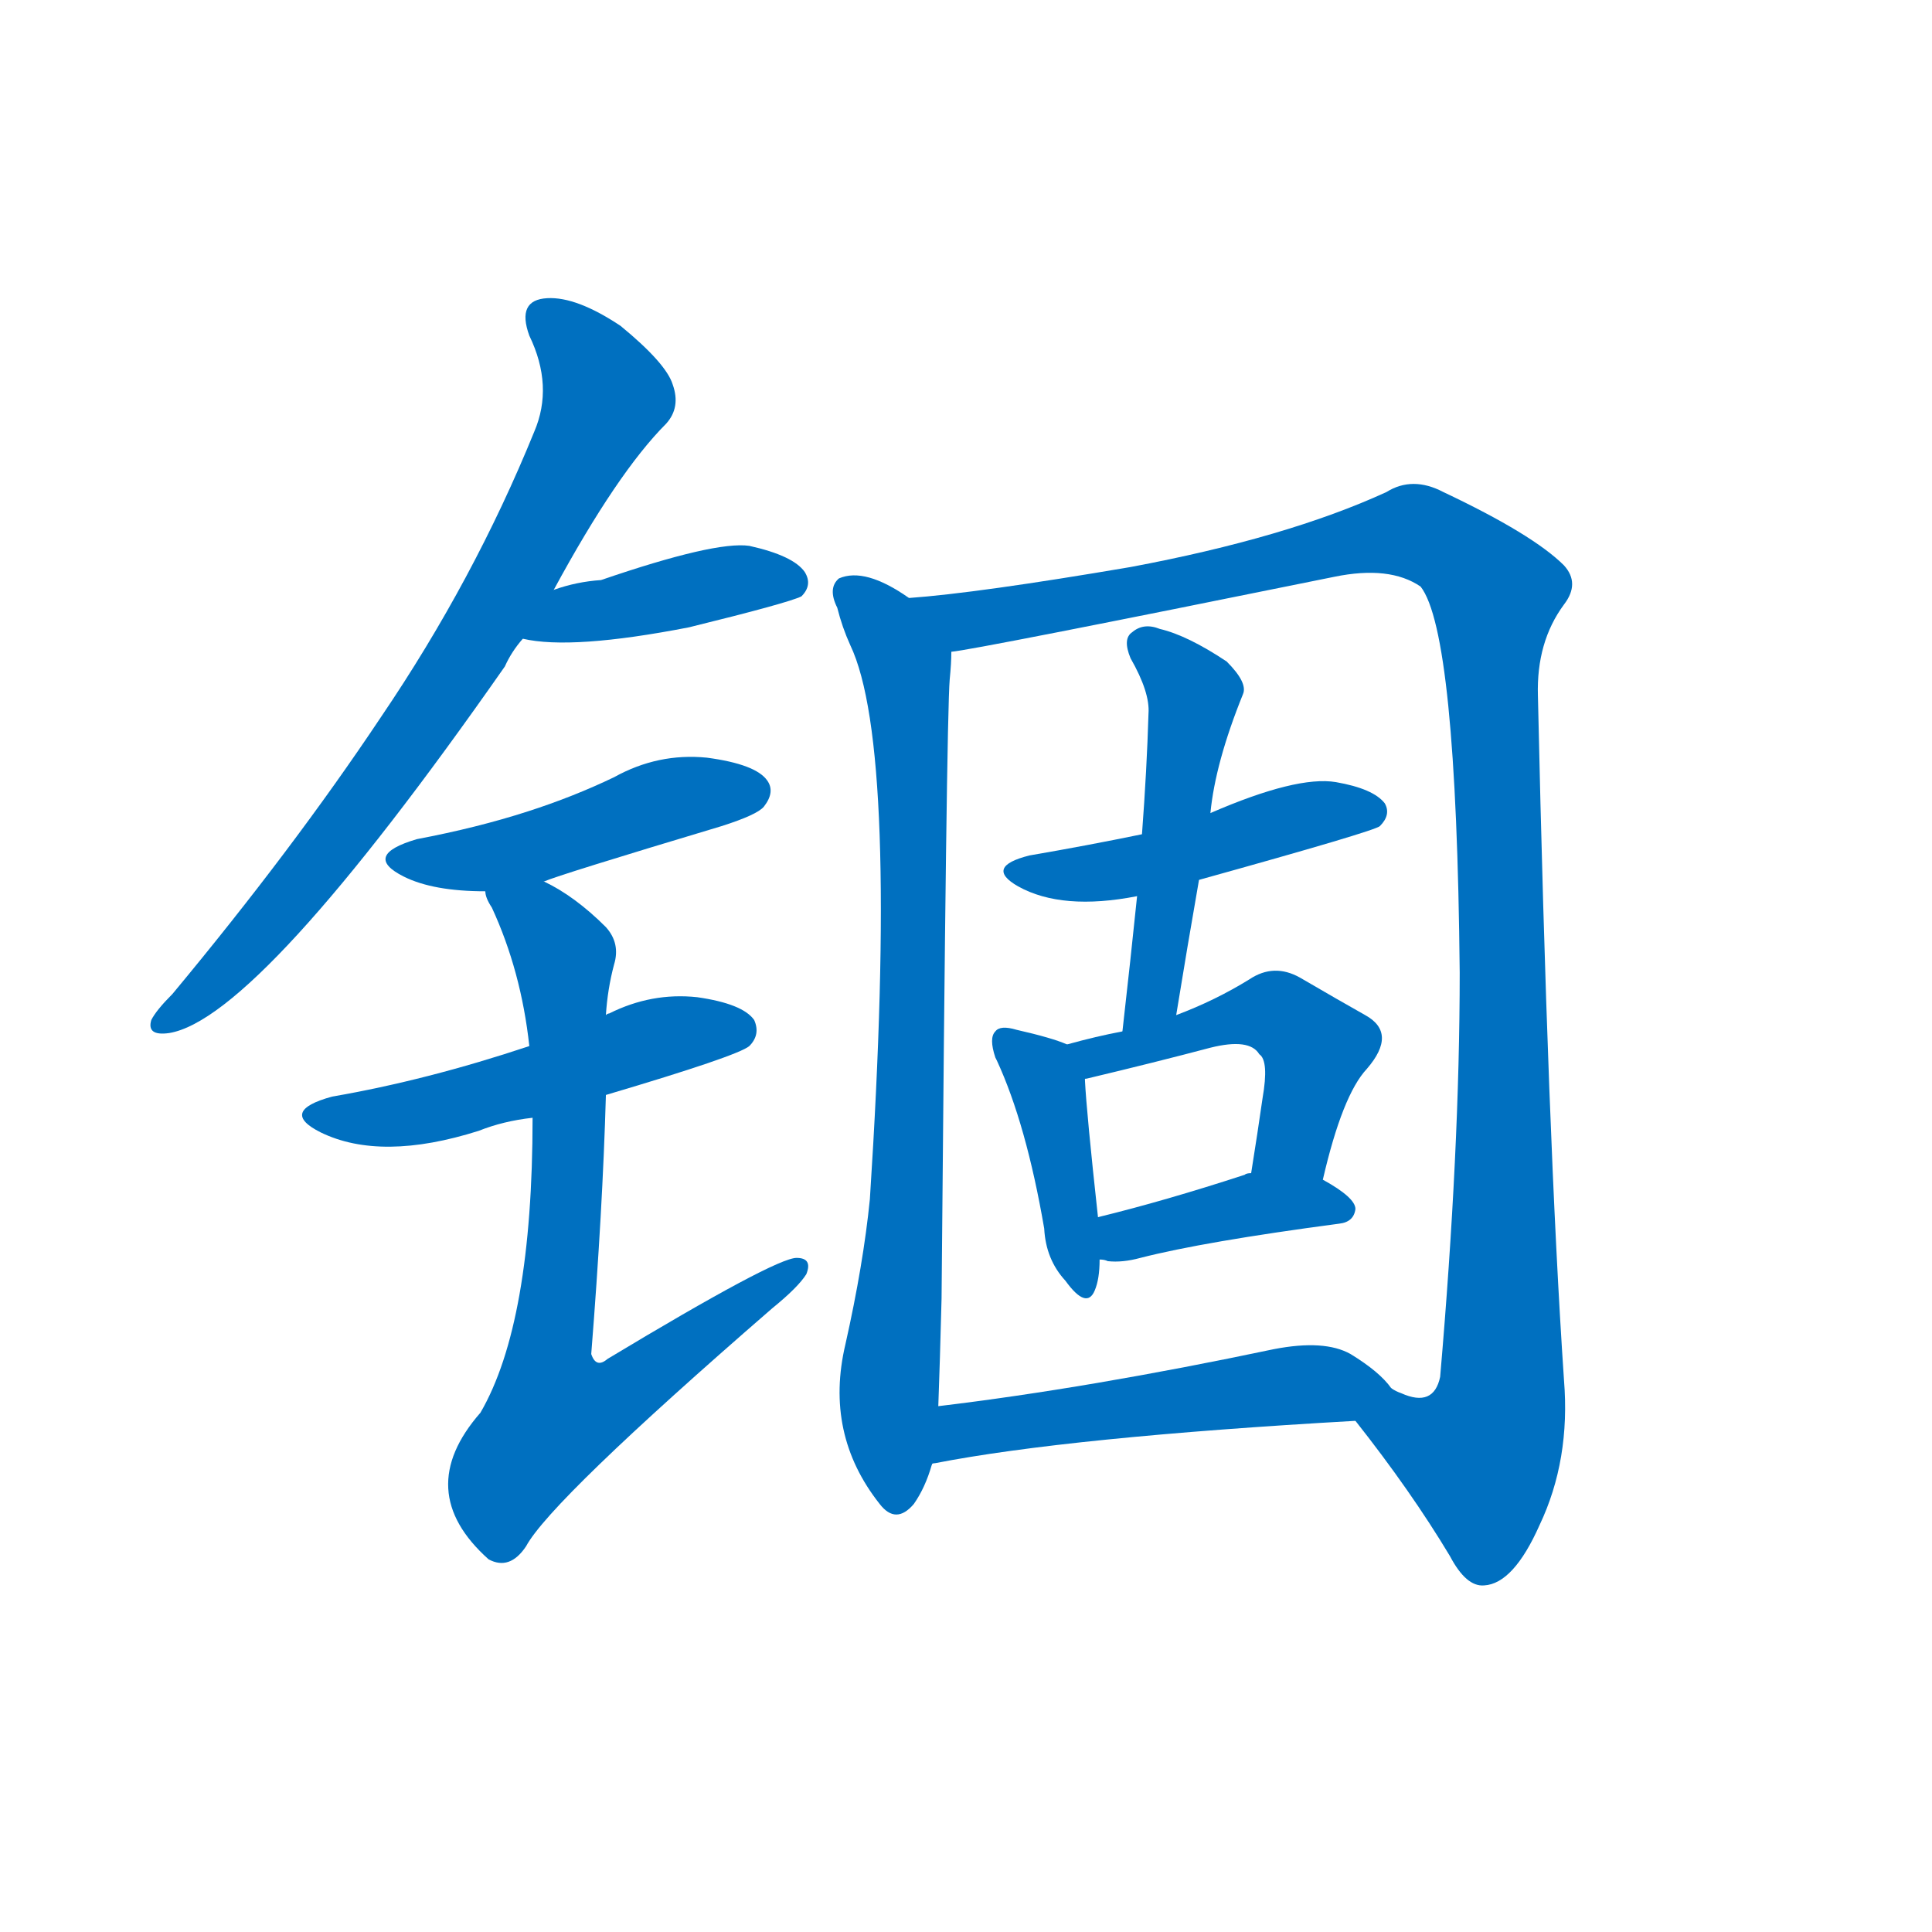 <svg width='83' height='83' >
                                <g transform="translate(3, 70) scale(0.07, -0.07)">
                                    <!-- 先将完整的字以灰色字体绘制完成，层级位于下面 -->
                                                                        <path d="M 297 638 Q 336 710 366 740 Q 375 750 370 764 Q 366 777 338 800 Q 311 818 293 817 Q 274 816 282 794 Q 297 763 285 735 Q 248 644 191 560 Q 137 479 63 390 Q 53 380 50 374 Q 47 364 61 366 Q 116 375 267 591 Q 271 600 278 608 L 297 638 Z" style="fill: #0070C0;"></path>
                                                                        <path d="M 278 608 Q 308 601 380 615 Q 441 630 449 634 Q 456 641 451 649 Q 444 659 417 665 Q 396 668 326 644 Q 311 643 297 638 C 268 629 249 614 278 608 Z" style="fill: #0070C0;"></path>
                                                                        <path d="M 291 459 Q 300 463 400 493 Q 422 500 426 505 Q 433 514 428 521 Q 421 531 391 535 Q 361 538 334 523 Q 309 511 281 502 Q 250 492 213 485 Q 179 475 205 462 Q 223 453 255 453 L 291 459 Z" style="fill: #0070C0;"></path>
                                                                        <path d="M 329 328 Q 410 352 417 358 Q 424 365 420 374 Q 413 384 385 388 Q 357 391 331 378 Q 330 378 329 377 L 282 358 Q 219 337 161 327 Q 128 318 154 305 Q 191 287 251 306 Q 266 312 284 314 L 329 328 Z" style="fill: #0070C0;"></path>
                                                                        <path d="M 284 314 Q 284 188 252 133 Q 210 85 257 43 Q 270 36 280 51 Q 295 79 431 197 Q 447 210 452 218 Q 456 228 446 228 Q 433 228 330 166 Q 323 160 320 169 Q 327 257 329 328 L 329 377 Q 330 393 334 408 Q 338 421 329 431 Q 310 450 291 459 C 265 474 243 481 255 453 Q 255 449 259 443 Q 277 404 282 358 L 284 314 Z" style="fill: #0070C0;"></path>
                                                                        <path d="M 515 633 Q 488 652 472 645 Q 465 639 471 627 Q 474 615 479 604 Q 509 541 491 264 Q 487 224 476 175 Q 463 120 497 77 Q 507 64 518 77 Q 525 87 529 101 L 533 137 Q 534 164 535 203 Q 538 560 540 583 Q 541 593 541 600 C 542 617 541 618 515 633 Z" style="fill: #0070C0;"></path>
                                                                        <path d="M 789 128 Q 823 85 847 45 Q 857 26 868 27 Q 886 28 902 64 Q 921 104 917 153 Q 907 301 901 573 Q 900 606 917 629 Q 927 642 917 653 Q 898 672 843 698 Q 824 708 808 698 Q 747 670 651 652 Q 557 636 515 633 C 485 630 511 595 541 600 Q 554 601 776 646 Q 810 653 829 640 Q 851 612 853 403 Q 853 294 841 155 Q 837 136 817 145 Q 814 146 811 148 C 781 148 774 148 789 128 Z" style="fill: #0070C0;"></path>
                                                                        <path d="M 693 460 Q 801 490 804 493 Q 811 500 807 507 Q 800 516 777 520 Q 753 524 700 501 L 658 488 Q 624 481 589 475 Q 561 468 582 456 Q 609 441 655 450 L 693 460 Z" style="fill: #0070C0;"></path>
                                                                        <path d="M 679 377 Q 686 420 693 460 L 700 501 Q 703 532 720 574 Q 723 581 710 594 Q 686 610 669 614 Q 659 618 652 612 Q 646 608 651 596 Q 663 575 662 562 Q 661 528 658 488 L 655 450 Q 651 411 646 367 C 643 337 674 347 679 377 Z" style="fill: #0070C0;"></path>
                                                                        <path d="M 612 359 Q 603 363 581 368 Q 571 371 568 367 Q 564 363 568 351 L 569 349 Q 587 310 598 246 Q 599 227 611 214 Q 624 196 629 208 Q 632 215 632 227 L 631 253 Q 624 317 623 337 C 622 355 622 355 612 359 Z" style="fill: #0070C0;"></path>
                                                                        <path d="M 769 276 Q 781 328 796 344 Q 815 366 795 377 Q 779 386 755 400 Q 739 409 724 399 Q 703 386 679 377 L 646 367 Q 630 364 612 359 C 583 351 595 327 623 337 Q 622 338 624 338 Q 666 348 700 357 Q 724 363 730 353 Q 736 349 732 326 Q 729 305 725 280 C 720 250 762 247 769 276 Z" style="fill: #0070C0;"></path>
                                                                        <path d="M 632 227 Q 635 227 637 226 Q 646 225 657 228 Q 696 238 779 249 Q 788 250 789 258 Q 789 265 769 276 L 725 280 Q 722 280 721 279 Q 672 263 631 253 C 602 246 603 233 632 227 Z" style="fill: #0070C0;"></path>
                                                                        <path d="M 529 101 Q 529 102 531 102 Q 613 118 789 128 C 819 130 827 130 811 148 Q 804 158 786 169 Q 770 178 739 172 Q 625 148 533 137 C 503 133 500 93 529 101 Z" style="fill: #0070C0;"></path>
                                    
                                    
                                                                                                                                                                                                                                                                                                                                                                                                                                                                                                                                                                                                                                                                                                                                                                                                                                                                                                                                                                                                                                                                                                        </g>
                            </svg>